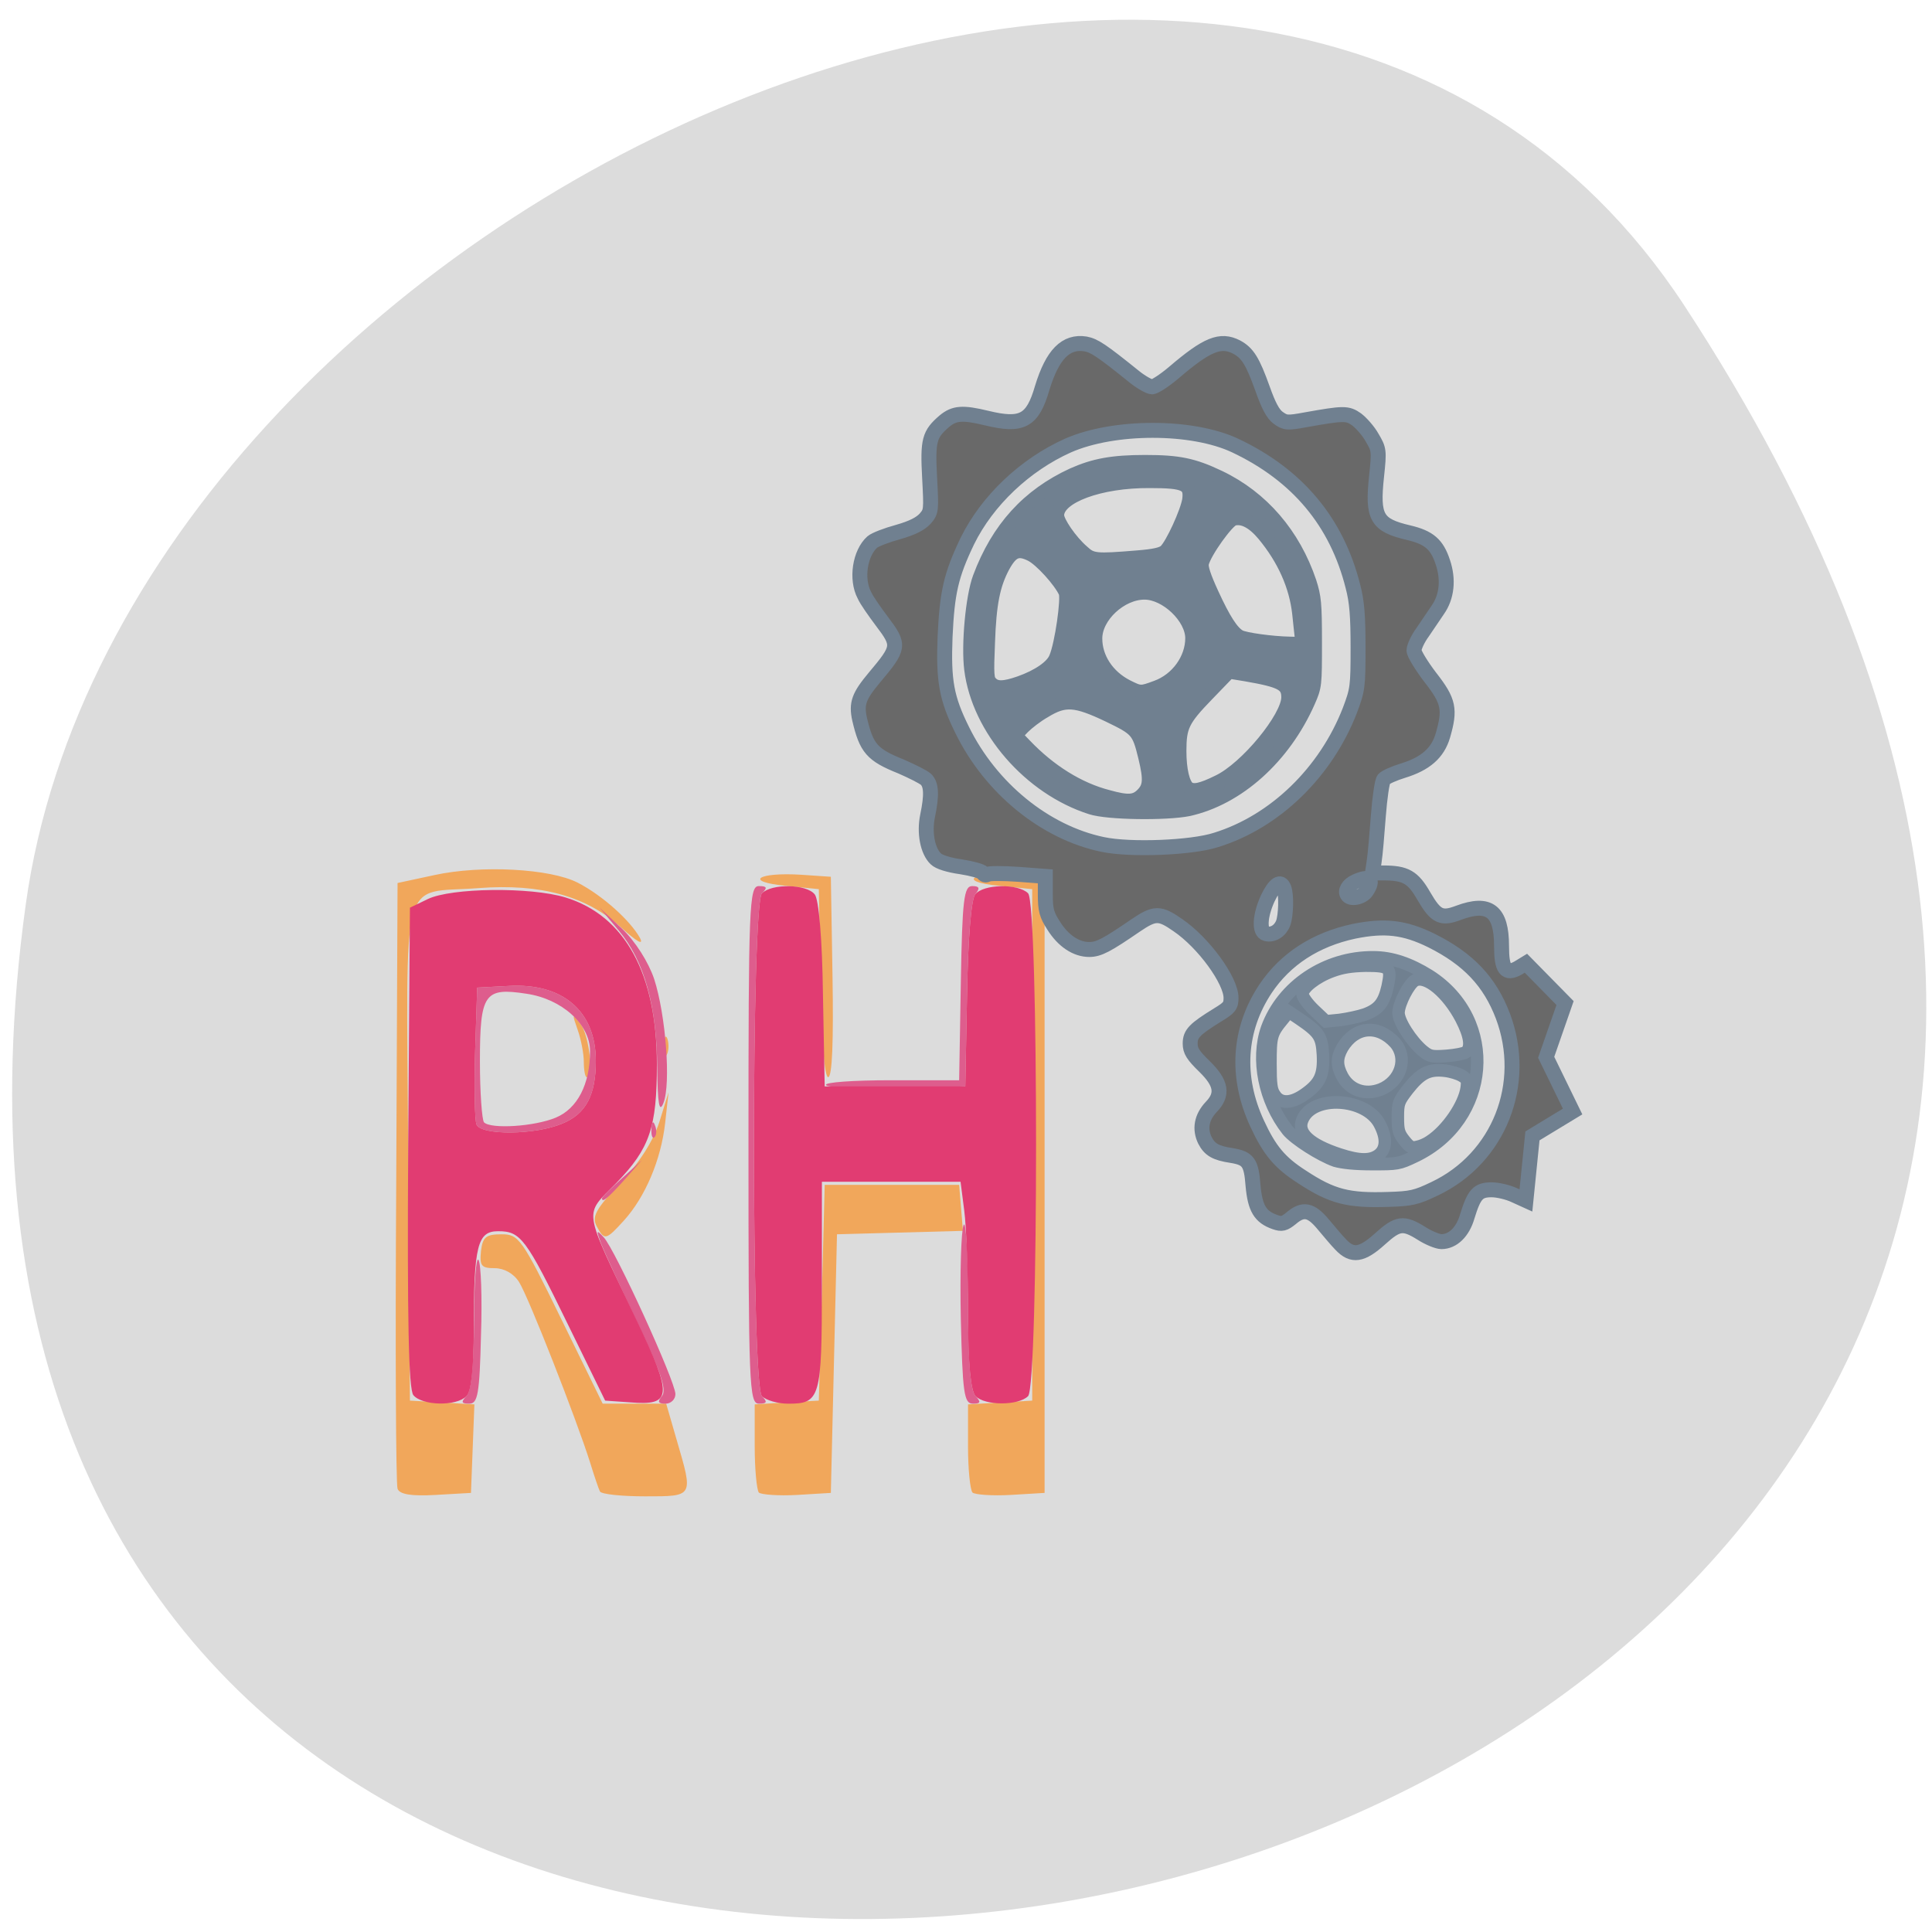 
<svg xmlns="http://www.w3.org/2000/svg" xmlns:xlink="http://www.w3.org/1999/xlink" width="22px" height="22px" viewBox="0 0 22 22" version="1.1">
<g id="surface1">
<path style=" stroke:none;fill-rule:nonzero;fill:rgb(86.275%,86.275%,86.275%);fill-opacity:1;" d="M 19.18 3.48 C 31.652 22.52 -2.422 29.887 0.293 10.301 C 1.398 2.312 14.406 -3.805 19.18 3.48 Z M 19.18 3.48 "/>
<path style=" stroke:none;fill-rule:nonzero;fill:rgb(94.51%,65.49%,35.686%);fill-opacity:1;" d="M 4.527 16.953 C 4.508 16.902 4.5 15.328 4.512 13.457 L 4.527 10.055 L 4.945 9.965 C 5.48 9.848 6.266 9.891 6.578 10.051 C 6.859 10.195 7.18 10.484 7.289 10.684 C 7.332 10.77 7.246 10.719 7.078 10.566 C 6.68 10.203 6.156 10.059 5.449 10.113 C 4.543 10.184 4.629 9.859 4.648 13.125 L 4.668 15.949 L 5.402 15.992 L 5.363 17 L 4.961 17.023 C 4.68 17.039 4.551 17.016 4.527 16.953 Z M 6.832 16.984 C 6.816 16.953 6.766 16.805 6.719 16.652 C 6.562 16.156 6.016 14.762 5.91 14.598 C 5.848 14.5 5.738 14.441 5.633 14.441 C 5.48 14.441 5.461 14.414 5.477 14.246 C 5.496 14.086 5.535 14.055 5.711 14.055 C 5.906 14.055 5.941 14.098 6.391 15.02 L 6.863 15.984 L 7.586 15.984 L 7.707 16.402 C 7.895 17.047 7.902 17.039 7.348 17.039 C 7.082 17.039 6.852 17.016 6.832 16.984 Z M 8.641 16.996 C 8.617 16.965 8.594 16.73 8.594 16.469 L 8.594 15.992 L 8.957 15.969 L 9.324 15.949 L 9.359 14.719 L 9.391 13.492 L 10.922 13.492 L 10.965 14.016 L 9.531 14.055 L 9.461 17 L 9.078 17.023 C 8.867 17.035 8.668 17.02 8.641 16.996 Z M 11.074 16.996 C 11.047 16.965 11.023 16.73 11.023 16.469 L 11.023 15.992 L 11.754 15.949 L 11.754 10.125 L 11.371 10.086 C 10.898 10.039 11.059 9.93 11.555 9.961 L 11.895 9.984 L 11.895 17 L 11.508 17.023 C 11.297 17.035 11.102 17.02 11.074 16.996 Z M 6.793 13.961 C 6.738 13.855 6.785 13.766 7.062 13.473 C 7.281 13.242 7.438 12.992 7.508 12.777 L 7.613 12.438 L 7.574 12.789 C 7.527 13.207 7.348 13.629 7.105 13.898 C 6.898 14.125 6.883 14.129 6.793 13.961 Z M 6.648 12.094 C 6.648 12 6.617 11.836 6.578 11.727 C 6.512 11.539 6.516 11.539 6.613 11.664 C 6.707 11.789 6.766 12.266 6.68 12.266 C 6.664 12.266 6.648 12.188 6.648 12.094 Z M 9.344 11.195 L 9.324 10.125 L 8.941 10.086 C 8.465 10.039 8.629 9.93 9.125 9.961 L 9.461 9.984 L 9.48 11.125 C 9.492 11.852 9.477 12.266 9.43 12.266 C 9.391 12.266 9.352 11.848 9.344 11.195 Z M 7.562 11.914 C 7.562 11.816 7.578 11.777 7.598 11.824 C 7.617 11.875 7.617 11.953 7.598 12 C 7.578 12.051 7.562 12.008 7.562 11.914 Z M 7.562 11.914 "/>
<path style=" stroke:none;fill-rule:nonzero;fill:rgb(87.059%,36.471%,55.294%);fill-opacity:1;" d="M 5.312 15.898 C 5.367 15.844 5.395 15.551 5.398 15.039 C 5.398 14.613 5.422 14.301 5.449 14.348 C 5.477 14.391 5.492 14.777 5.477 15.207 C 5.461 15.871 5.441 15.984 5.344 15.984 C 5.254 15.984 5.246 15.965 5.312 15.898 Z M 7.539 15.895 C 7.594 15.828 7.523 15.613 7.262 15.07 C 7.07 14.664 6.883 14.258 6.844 14.16 C 6.789 14.008 6.789 13.996 6.875 14.09 C 7.004 14.227 7.691 15.73 7.691 15.875 C 7.691 15.934 7.641 15.984 7.578 15.984 C 7.492 15.984 7.484 15.961 7.539 15.895 Z M 8.523 13.039 C 8.523 10.309 8.531 10.09 8.641 10.09 C 8.734 10.09 8.742 10.109 8.676 10.172 C 8.555 10.293 8.555 15.777 8.676 15.898 C 8.742 15.965 8.734 15.984 8.641 15.984 C 8.531 15.984 8.523 15.766 8.523 13.039 Z M 10.941 15.02 C 10.93 14.488 10.945 14.008 10.973 13.949 C 11 13.891 11.023 14.289 11.023 14.828 C 11.023 15.5 11.051 15.844 11.109 15.898 C 11.172 15.965 11.168 15.984 11.078 15.984 C 10.977 15.984 10.961 15.859 10.941 15.02 Z M 6.855 13.645 C 6.855 13.633 6.957 13.531 7.082 13.418 L 7.309 13.211 L 7.105 13.441 C 6.914 13.652 6.855 13.699 6.855 13.645 Z M 7.418 12.855 C 7.422 12.773 7.438 12.758 7.457 12.812 C 7.48 12.863 7.477 12.926 7.453 12.949 C 7.43 12.973 7.414 12.93 7.418 12.855 Z M 5.426 12.805 C 5.406 12.754 5.398 12.383 5.41 11.98 L 5.434 11.246 L 5.793 11.227 C 6.41 11.191 6.785 11.516 6.785 12.082 C 6.785 12.469 6.672 12.684 6.406 12.793 C 6.098 12.926 5.477 12.93 5.426 12.805 Z M 6.328 12.727 C 6.574 12.625 6.719 12.348 6.719 11.969 C 6.719 11.664 6.398 11.375 5.996 11.316 C 5.516 11.242 5.465 11.312 5.465 12.086 C 5.465 12.441 5.488 12.754 5.512 12.781 C 5.594 12.859 6.086 12.828 6.328 12.727 Z M 7.484 12.156 C 7.48 11.457 7.336 10.941 7.047 10.598 L 6.828 10.336 L 7.082 10.574 C 7.234 10.719 7.383 10.953 7.449 11.148 C 7.582 11.559 7.641 12.34 7.555 12.559 C 7.508 12.68 7.488 12.574 7.484 12.156 Z M 9.406 12.355 C 9.387 12.324 9.719 12.301 10.145 12.301 L 10.922 12.301 L 10.941 11.195 C 10.957 10.238 10.977 10.09 11.07 10.09 C 11.152 10.09 11.164 10.113 11.105 10.184 C 11.059 10.238 11.023 10.695 11.012 11.32 L 10.992 12.371 L 10.215 12.391 C 9.789 12.398 9.422 12.387 9.406 12.355 Z M 9.406 12.355 "/>
<path style=" stroke:none;fill-rule:nonzero;fill:rgb(88.235%,23.529%,44.706%);fill-opacity:1;" d="M 4.707 15.887 C 4.652 15.82 4.637 15.02 4.648 13.062 L 4.668 10.336 L 4.871 10.238 C 5.137 10.109 6.039 10.098 6.438 10.219 C 7.117 10.426 7.48 11.09 7.48 12.121 C 7.48 12.84 7.398 13.078 7.02 13.469 C 6.645 13.855 6.625 13.719 7.25 15.035 C 7.664 15.902 7.652 16.008 7.176 15.969 L 6.891 15.949 L 6.473 15.094 C 5.988 14.098 5.93 14.02 5.672 14.02 C 5.438 14.02 5.395 14.18 5.395 15.137 C 5.395 15.57 5.367 15.848 5.312 15.898 C 5.199 16.016 4.809 16.008 4.707 15.887 Z M 6.406 12.793 C 6.672 12.684 6.785 12.469 6.785 12.082 C 6.785 11.516 6.41 11.191 5.793 11.227 L 5.434 11.246 L 5.41 11.98 C 5.398 12.383 5.406 12.754 5.426 12.805 C 5.477 12.93 6.098 12.926 6.406 12.793 Z M 8.676 15.898 C 8.555 15.777 8.555 10.293 8.676 10.172 C 8.789 10.059 9.184 10.066 9.277 10.184 C 9.324 10.238 9.363 10.695 9.371 11.32 L 9.391 12.371 L 10.992 12.371 L 11.012 11.32 C 11.023 10.695 11.059 10.238 11.105 10.184 C 11.199 10.066 11.594 10.059 11.707 10.172 C 11.828 10.293 11.828 15.777 11.707 15.898 C 11.598 16.008 11.215 16.008 11.109 15.898 C 11.055 15.844 11.023 15.531 11.023 14.961 C 11.023 14.492 11.004 13.965 10.98 13.785 L 10.938 13.457 L 9.359 13.457 L 9.359 14.637 C 9.359 15.922 9.34 15.984 8.977 15.984 C 8.855 15.984 8.723 15.945 8.676 15.898 Z M 8.676 15.898 "/>
<path style="fill-rule:evenodd;fill:rgb(41.176%,41.176%,41.176%);fill-opacity:1;stroke-width:1.98;stroke-linecap:butt;stroke-linejoin:miter;stroke:rgb(43.922%,50.196%,56.471%);stroke-opacity:1;stroke-miterlimit:4;" d="M 169.301 160.696 C 168.756 160.151 167.71 158.878 166.937 157.969 C 165.346 156.06 164.301 155.832 162.71 157.196 C 161.801 157.923 161.483 158.014 160.574 157.696 C 158.619 157.014 157.937 155.878 157.665 152.832 C 157.437 149.787 157.028 149.241 154.801 148.878 C 152.71 148.56 151.937 148.105 151.301 146.878 C 150.574 145.378 150.846 143.832 152.119 142.469 C 153.756 140.787 153.483 139.287 151.256 137.105 C 149.71 135.605 149.346 135.014 149.346 134.06 C 149.346 132.741 149.937 132.151 153.028 130.241 C 154.528 129.332 154.756 129.06 154.756 128.014 C 154.756 125.696 151.119 120.696 147.71 118.378 C 145.301 116.696 144.665 116.696 142.119 118.423 C 138.346 121.014 137.256 121.605 135.983 121.605 C 134.256 121.605 132.528 120.469 131.256 118.423 C 130.346 117.014 130.165 116.378 130.165 114.332 L 130.165 111.923 L 126.574 111.651 C 124.574 111.514 122.756 111.514 122.528 111.651 C 122.301 111.832 122.028 111.741 121.892 111.469 C 121.756 111.241 120.437 110.878 118.983 110.651 C 117.346 110.423 116.074 110.014 115.665 109.605 C 114.574 108.56 114.119 106.151 114.574 103.923 C 115.165 101.105 115.074 99.741 114.346 99.06 C 113.983 98.741 112.528 98.014 111.074 97.378 C 107.21 95.832 106.483 94.969 105.574 91.105 C 105.119 89.014 105.483 88.06 107.528 85.605 C 110.892 81.605 110.937 81.332 108.528 78.151 C 107.574 76.878 106.483 75.332 106.21 74.696 C 105.074 72.56 105.619 69.105 107.256 67.651 C 107.619 67.332 109.165 66.741 110.665 66.332 C 112.574 65.787 113.619 65.241 114.256 64.56 C 115.074 63.605 115.074 63.469 114.846 59.151 C 114.574 54.151 114.801 53.378 116.801 51.651 C 118.119 50.56 119.21 50.469 122.392 51.241 C 127.074 52.378 128.483 51.651 129.756 47.241 C 131.119 42.787 132.892 41.014 135.483 41.423 C 136.665 41.651 137.574 42.241 142.028 45.832 C 142.892 46.514 143.937 47.105 144.301 47.105 C 144.665 47.105 145.983 46.241 147.21 45.196 C 151.574 41.469 153.346 40.741 155.483 41.832 C 156.937 42.605 157.619 43.696 158.937 47.378 C 159.71 49.56 160.301 50.696 160.983 51.196 C 161.937 51.878 162.165 51.923 164.619 51.469 C 169.71 50.56 170.165 50.56 171.392 51.423 C 171.983 51.878 172.937 52.923 173.437 53.832 C 174.346 55.378 174.392 55.514 174.028 58.923 C 173.437 64.423 174.028 65.423 178.301 66.423 C 180.983 67.06 182.028 67.969 182.801 70.332 C 183.574 72.605 183.346 74.923 182.119 76.651 C 181.619 77.378 180.71 78.741 180.119 79.605 C 179.483 80.469 178.983 81.56 178.983 82.014 C 178.983 82.423 179.983 84.06 181.165 85.605 C 183.619 88.741 183.801 89.832 182.801 93.287 C 182.119 95.605 180.483 97.014 177.528 97.923 C 176.346 98.287 175.21 98.787 174.983 99.06 C 174.756 99.332 174.437 101.56 174.256 103.969 C 174.074 106.378 173.846 109.105 173.71 109.923 L 173.483 111.469 L 174.892 111.469 C 177.892 111.469 178.846 112.014 180.301 114.56 C 181.892 117.287 182.619 117.605 184.892 116.741 C 188.937 115.241 190.574 116.514 190.574 121.151 C 190.574 124.241 191.119 124.969 192.756 124.06 L 193.801 123.423 L 198.983 128.696 L 196.483 135.878 L 199.983 143.06 L 194.665 146.287 L 193.801 154.832 L 192.301 154.151 C 191.437 153.741 190.074 153.423 189.256 153.423 C 187.437 153.423 186.937 154.014 186.028 156.969 C 185.437 159.014 184.119 160.287 182.619 160.287 C 182.119 160.287 180.892 159.787 179.983 159.196 C 177.574 157.696 176.846 157.787 174.483 159.923 C 172.074 162.105 170.801 162.287 169.301 160.696 Z M 181.71 153.287 C 190.256 149.241 194.119 139.378 190.756 130.423 C 189.028 125.878 186.21 122.878 181.301 120.423 C 177.71 118.651 175.074 118.378 171.028 119.196 C 165.937 120.287 161.937 122.878 159.301 126.832 C 155.756 132.196 155.346 138.469 158.21 144.651 C 159.846 148.196 161.21 149.832 164.119 151.696 C 168.119 154.332 170.256 154.878 175.619 154.696 C 178.574 154.605 179.256 154.469 181.71 153.287 Z M 161.665 118.105 C 162.028 117.105 162.119 114.378 161.756 113.469 C 161.346 112.378 160.528 112.923 159.619 114.832 C 158.574 117.105 158.437 119.287 159.392 119.514 C 160.301 119.741 161.256 119.151 161.665 118.105 Z M 172.665 113.923 C 173.756 112.332 173.119 111.741 171.256 112.605 C 170.301 113.014 169.801 113.832 170.165 114.378 C 170.528 115.014 172.074 114.741 172.665 113.923 Z M 152.756 107.105 C 160.574 104.696 167.301 98.151 170.483 89.969 C 171.528 87.196 171.574 86.832 171.574 81.605 C 171.574 77.514 171.437 75.56 170.892 73.514 C 168.756 65.014 163.574 58.787 155.301 54.878 C 149.619 52.196 139.256 52.196 133.165 54.878 C 127.483 57.423 122.483 62.151 119.846 67.514 C 117.665 72.06 117.165 74.332 116.892 80.196 C 116.665 86.06 117.074 88.332 119.165 92.56 C 122.937 100.241 130.119 106.105 137.756 107.696 C 141.392 108.469 149.528 108.151 152.756 107.105 Z M 152.756 107.105 " transform="matrix(0.086,0,0,0.086,0.709,0.354)"/>
<path style="fill-rule:evenodd;fill:rgb(43.922%,50.196%,56.471%);fill-opacity:1;stroke-width:2.062;stroke-linecap:butt;stroke-linejoin:miter;stroke:rgb(46.667%,53.333%,60%);stroke-opacity:1;stroke-miterlimit:4;" d="M 195.028 162.918 C 192.611 162.083 188.339 159.411 187.159 157.964 C 183.337 153.177 181.988 146.386 183.786 141.377 C 186.316 134.531 193.454 129.8 201.324 129.855 C 204.359 129.855 207.338 130.857 210.598 132.861 C 222.065 140.097 220.772 156.294 208.237 162.194 C 205.539 163.474 205.314 163.474 201.155 163.474 C 198.232 163.474 196.209 163.252 195.028 162.918 Z M 202.167 162.027 C 203.516 161.025 203.572 159.188 202.335 156.906 C 200.031 152.676 191.375 152.175 189.632 156.238 C 188.677 158.353 190.756 160.302 195.759 161.916 C 199.019 162.973 200.874 162.973 202.167 162.027 Z M 210.654 159.801 C 213.521 157.964 216.331 153.845 216.725 151.118 C 216.894 149.893 216.781 149.615 215.938 149.114 C 215.376 148.78 214.139 148.39 213.071 148.279 C 210.486 148.001 209.137 148.669 207.001 151.34 C 205.483 153.288 205.371 153.567 205.371 155.849 C 205.371 157.908 205.483 158.465 206.439 159.634 C 207.338 160.747 207.675 160.914 208.575 160.691 C 209.193 160.58 210.092 160.19 210.654 159.801 Z M 190.082 152.064 C 192.555 150.338 193.173 148.947 193.005 145.663 C 192.836 142.713 192.386 142.045 189.07 139.819 L 187.384 138.705 L 186.428 139.874 C 184.461 142.212 184.349 142.713 184.349 147.11 C 184.349 150.505 184.461 151.452 185.079 152.286 C 186.035 153.734 187.89 153.622 190.082 152.064 Z M 202.56 151.34 C 205.877 150.004 207.057 146.22 204.921 143.77 C 202.111 140.709 198.345 141.043 196.209 144.55 C 195.253 146.22 195.253 147.444 196.209 149.225 C 197.445 151.452 199.975 152.342 202.56 151.34 Z M 216.612 145.273 C 217.568 144.494 217.287 142.602 215.826 139.819 C 213.577 135.588 210.036 132.694 208.237 133.585 C 207.226 134.086 205.539 137.314 205.483 138.817 C 205.427 140.208 207.619 143.548 209.53 145.106 C 210.654 145.997 210.992 146.053 213.409 145.886 C 214.87 145.774 216.331 145.496 216.612 145.273 Z M 199.918 139.151 C 202.223 138.316 203.066 137.258 203.684 134.587 C 204.359 131.47 204.078 131.191 200.031 131.191 C 197.67 131.247 196.209 131.47 194.522 132.082 C 191.881 133.028 189.632 134.809 189.632 135.811 C 189.632 136.256 190.475 137.425 191.543 138.427 L 193.511 140.264 L 195.759 140.041 C 197.052 139.874 198.907 139.485 199.918 139.151 Z M 199.918 139.151 " transform="matrix(0.069,0,0,0.07,1.747,1.812)"/>
<path style="fill-rule:evenodd;fill:rgb(43.922%,50.196%,56.471%);fill-opacity:1;stroke-width:2.16;stroke-linecap:butt;stroke-linejoin:miter;stroke:rgb(43.922%,50.196%,56.471%);stroke-opacity:1;stroke-miterlimit:4;" d="M 154.726 105.532 C 144.609 102.359 136.121 92.73 134.885 82.99 C 134.379 78.982 135.11 71.19 136.29 68.073 C 139.325 60.058 144.328 54.659 151.691 51.319 C 155.232 49.761 158.268 49.204 163.664 49.204 C 169.228 49.204 171.645 49.705 175.917 51.709 C 183 55.048 188.227 61.06 190.869 68.796 C 191.656 71.245 191.768 72.247 191.768 78.593 C 191.768 85.55 191.768 85.773 190.644 88.277 C 186.597 97.294 179.009 104.029 170.802 105.81 C 167.149 106.534 157.481 106.423 154.726 105.532 Z M 163.158 103.361 C 164.394 102.137 164.507 100.968 163.607 97.294 C 162.54 92.953 162.258 92.73 157.593 90.504 C 152.141 87.943 150.398 87.832 147.082 89.836 C 145.789 90.559 144.272 91.728 143.541 92.452 L 142.304 93.732 L 143.878 95.346 C 147.925 99.521 152.703 102.471 157.537 103.695 C 160.797 104.586 161.977 104.53 163.158 103.361 Z M 175.749 101.246 C 180.358 99.075 187.215 90.838 187.215 87.554 C 187.215 85.439 186.147 84.882 180.302 83.88 L 177.547 83.435 L 173.894 87.164 C 169.903 91.227 169.397 92.285 169.397 96.292 C 169.397 99.354 169.959 101.636 170.802 102.304 C 171.645 102.86 172.882 102.638 175.749 101.246 Z M 165.519 85.884 C 168.947 84.659 171.364 81.32 171.364 77.925 C 171.364 74.585 167.149 70.577 163.551 70.577 C 159.673 70.577 155.513 74.362 155.513 77.98 C 155.513 81.153 157.481 84.103 160.628 85.717 C 162.877 86.83 162.933 86.83 165.519 85.884 Z M 142.979 85.16 C 146.014 84.103 148.319 82.544 148.881 81.097 C 149.836 78.871 150.904 71.468 150.455 70.466 C 149.611 68.629 146.408 65.123 144.778 64.344 C 142.698 63.342 141.686 63.731 140.281 66.236 C 138.651 69.242 138.032 72.303 137.808 78.648 C 137.583 83.88 137.639 84.659 138.257 85.216 C 139.1 86.107 140.393 86.051 142.979 85.16 Z M 189.407 77.535 C 189.351 76.867 189.126 75.197 189.014 73.917 C 188.508 69.409 186.541 65.067 183.224 61.115 C 181.482 59.056 179.796 58.165 178.278 58.555 C 177.266 58.833 173.556 63.898 173.107 65.735 C 172.938 66.403 173.444 67.906 174.737 70.689 C 176.704 74.919 178.053 76.978 179.29 77.646 C 180.133 78.092 184.517 78.704 187.552 78.76 L 189.632 78.815 Z M 162.371 64.733 C 165.181 64.511 166.418 64.232 166.98 63.731 C 168.104 62.674 170.521 57.442 170.858 55.438 C 171.196 52.878 170.24 52.432 164.394 52.432 C 156.188 52.377 149.218 54.937 149.218 57.943 C 149.218 59 151.354 62.117 153.377 63.843 C 154.895 65.234 155.513 65.29 162.371 64.733 Z M 162.371 64.733 " transform="matrix(0.069,0,0,0.07,1.747,1.812)"/>
</g>
</svg>
